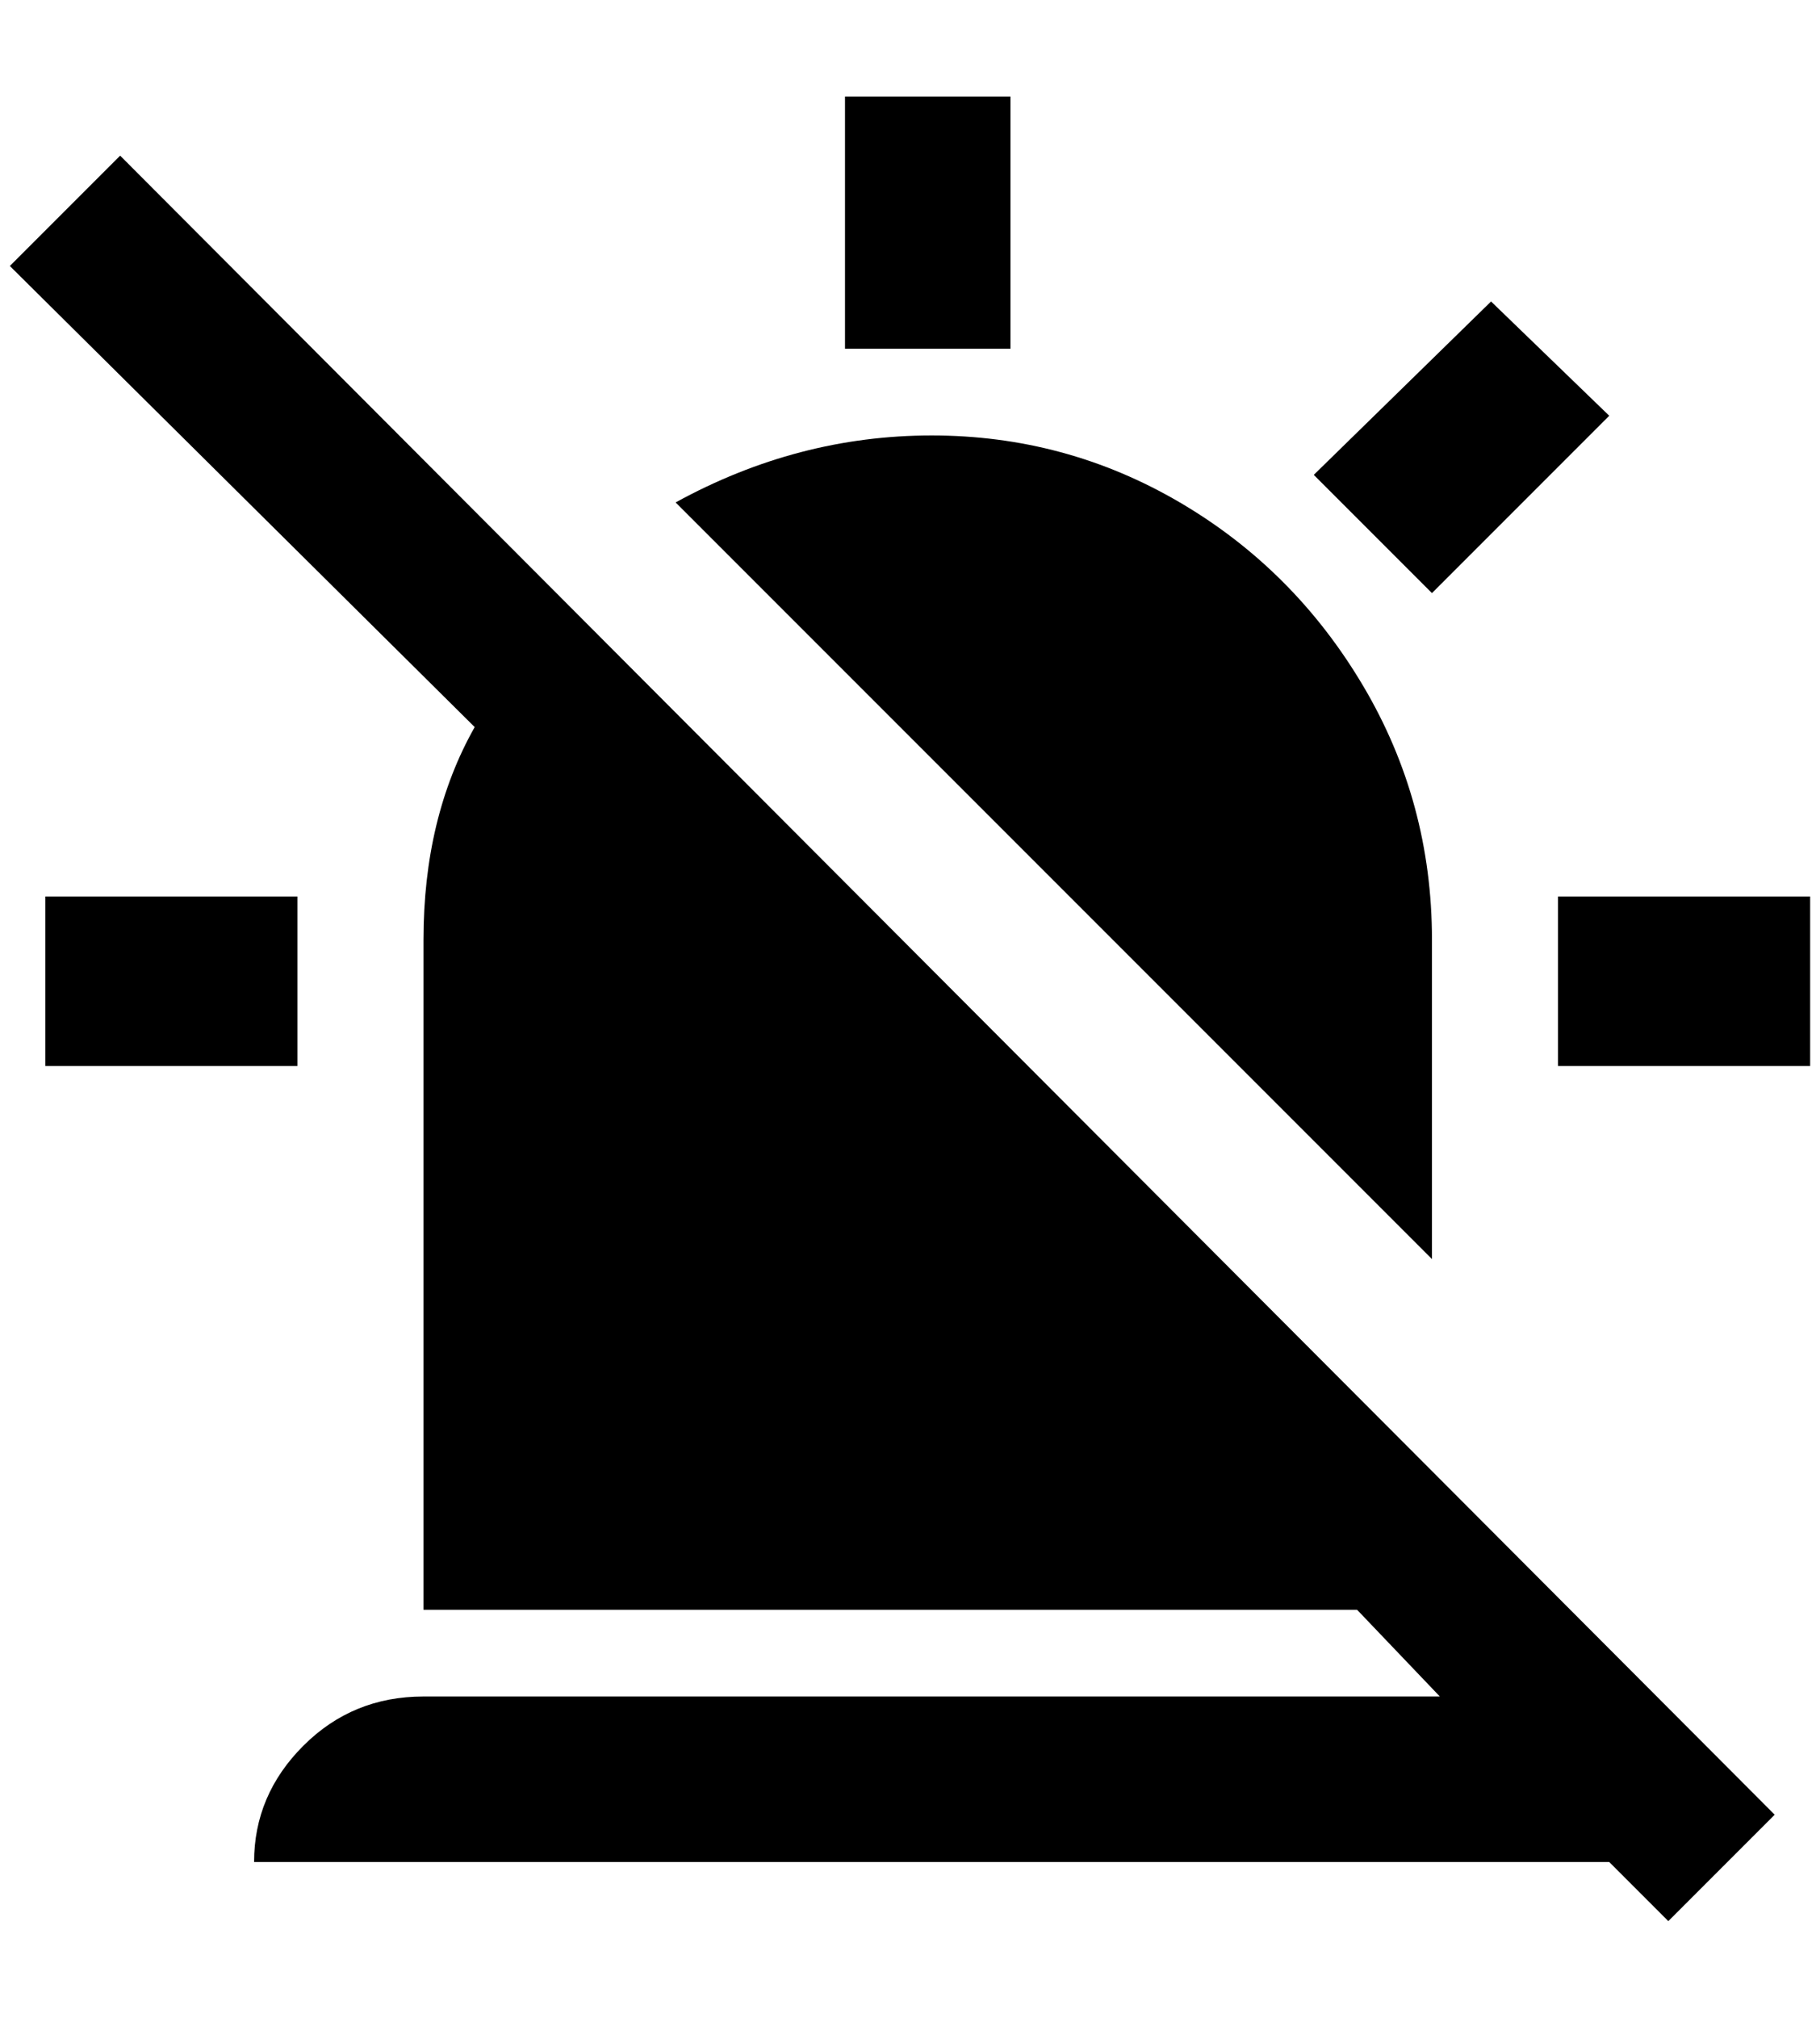 <?xml version="1.0" standalone="no"?>
<!DOCTYPE svg PUBLIC "-//W3C//DTD SVG 1.1//EN" "http://www.w3.org/Graphics/SVG/1.1/DTD/svg11.dtd" >
<svg xmlns="http://www.w3.org/2000/svg" xmlns:xlink="http://www.w3.org/1999/xlink" version="1.1" viewBox="-10 0 1848 2048">
   <path fill="currentColor"
d="M1444 1278l-768 -768q124 -68 260 -68t252 68t186 186t70 258v324zM1624 422l-120 -116l-180 176l120 120zM1572 910v172h256v-172h-256zM292 910h-256v172h256v-172zM0 270l472 468q-52 92 -52 216v680h948l84 88h-1032q-72 0 -122 50t-50 118h1376l60 60l108 -108
l-1680 -1684zM1016 98h-168v256h168v-256z" />
</svg>
